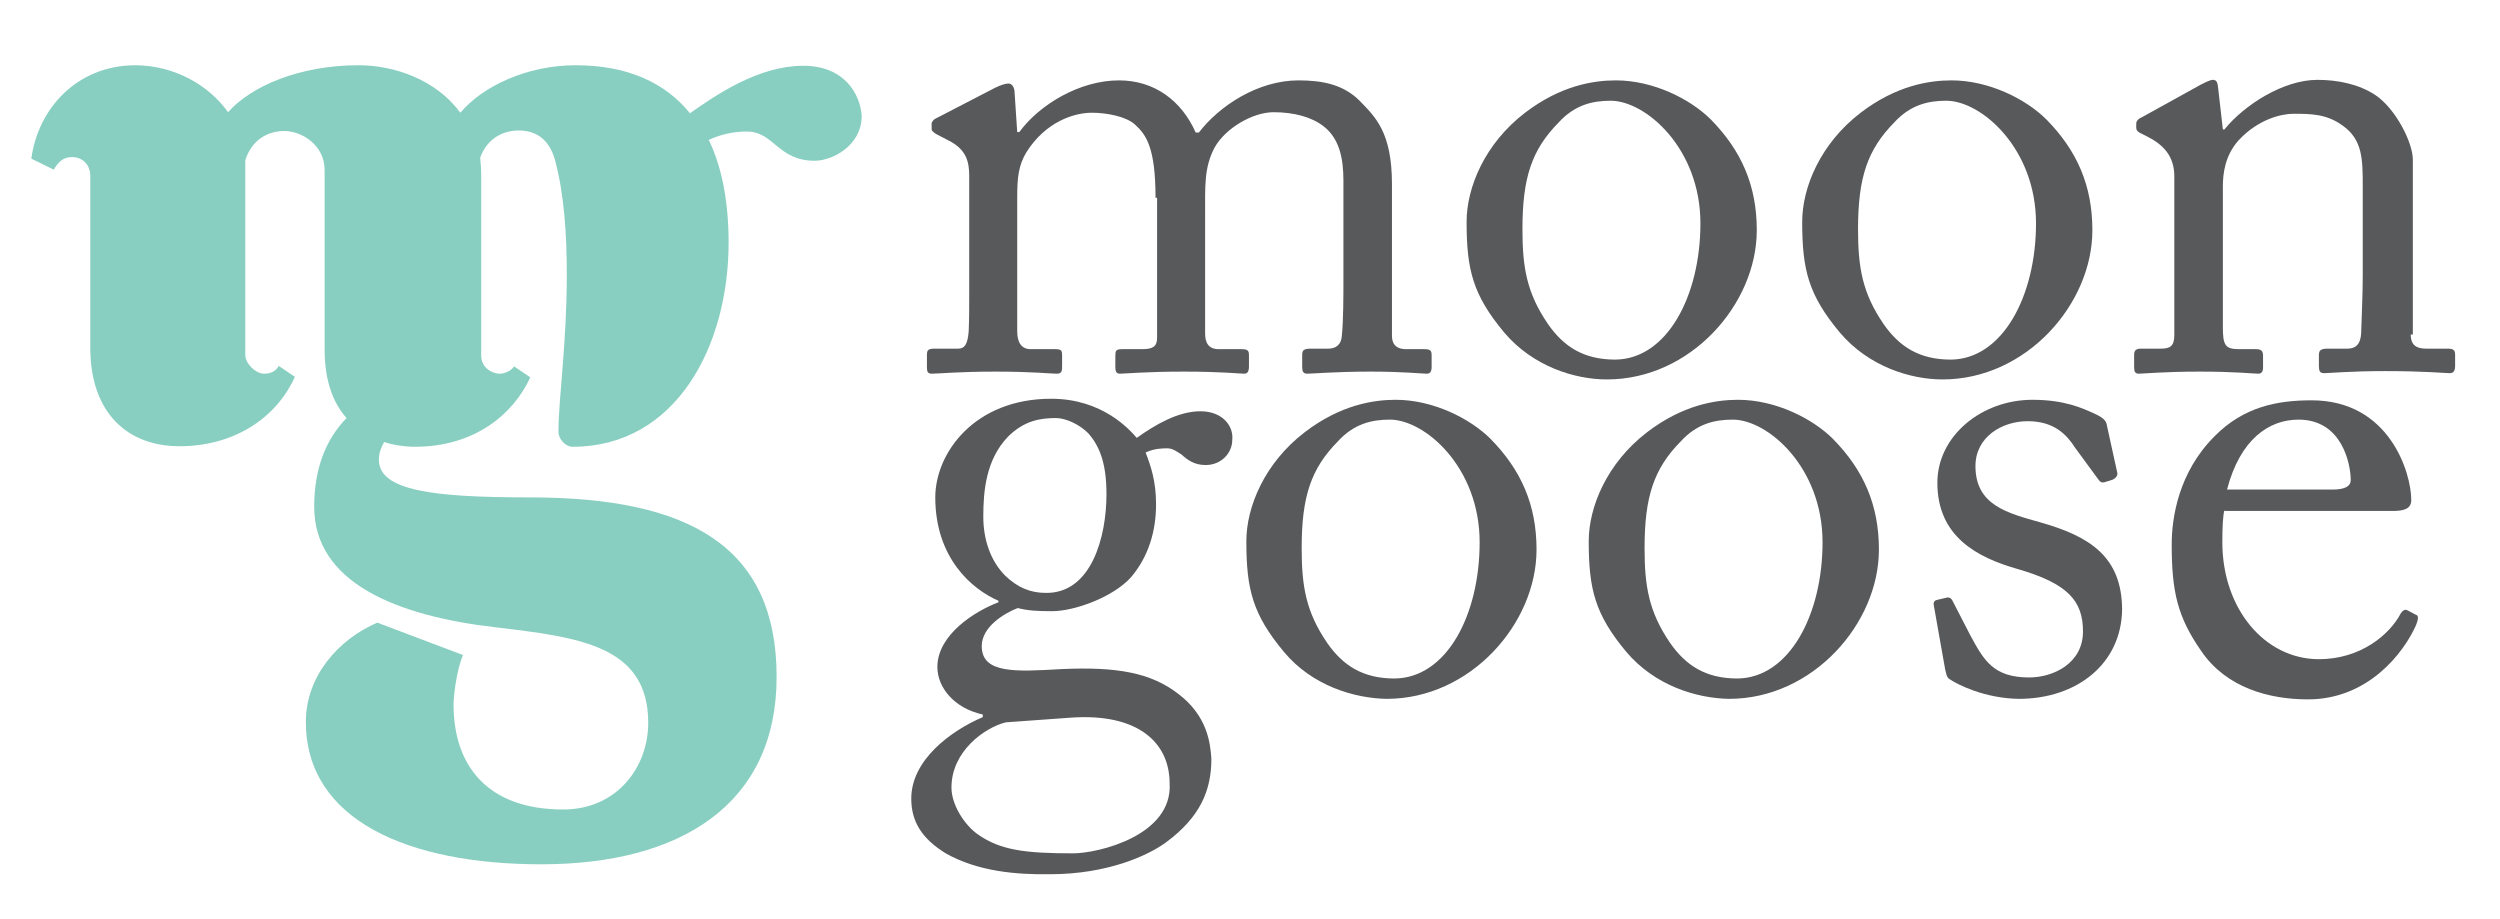<?xml version="1.0" encoding="utf-8"?>
<!-- Generator: Adobe Illustrator 22.1.0, SVG Export Plug-In . SVG Version: 6.00 Build 0)  -->
<svg version="1.1" id="Layer_2" xmlns="http://www.w3.org/2000/svg" xmlns:xlink="http://www.w3.org/1999/xlink" x="0px" y="0px"
	 viewBox="0 0 479 176" style="enable-background:new 0 0 479 176;" xml:space="preserve">
<style type="text/css">
	.st0{fill:#58595B;}
	.st1{fill:#88CFC1;}
</style>
<path class="st0" d="M221.4,37.9c0-9.6-1.8-12.1-3.9-14c-1.7-1.6-5.5-2.3-8.3-2.3c-3.4,0-8.8,1.7-12.5,7.5c-1.6,2.6-1.8,5.1-1.8,8.7
	v25.7c0,2.1,0.8,3.4,2.6,3.4h4.7c1.2,0,1.3,0.3,1.3,1.2v2.1c0,0.9-0.1,1.4-1,1.4c-1.2,0-4.7-0.4-11.8-0.4c-6.9,0-11.1,0.4-12.1,0.4
	c-0.8,0-1-0.3-1-1.2V68c0-1,0.3-1.2,1.6-1.2h4.4c1.2,0,1.8-0.8,2-3.3c0.1-2.2,0.1-4.6,0.1-6.8V33.7c0-2.6-0.5-4.9-3.6-6.6l-2.7-1.4
	c-0.6-0.4-0.9-0.6-0.9-1v-1c0-0.4,0.5-0.9,0.8-1l11.4-5.9c1-0.5,2-0.8,2.5-0.8c0.8,0,1.2,0.9,1.2,1.8l0.5,7.5h0.4
	c3.9-5.3,11.6-9.9,19.1-9.9c6.8,0,12,3.9,14.7,10h0.6c3.9-5.1,11.3-10,19.1-10c4.6,0,8.6,0.8,11.7,3.9c3,3.1,6.2,6,6.2,16v29
	c0,2,1.2,2.6,2.7,2.6h3.5c1.2,0,1.4,0.3,1.4,1.2v2.2c0,0.9-0.3,1.3-0.9,1.3c-0.9,0-4.6-0.4-10.8-0.4c-6.5,0-11.2,0.4-12.1,0.4
	c-0.8,0-1-0.4-1-1.3V68c0-0.9,0.3-1.2,1.7-1.2h3.3c1.4,0,2.5-0.7,2.6-2.5c0.3-3,0.3-7.7,0.3-10.5V34.6c0-4.3-0.8-8.1-3.8-10.4
	c-2.3-1.8-5.7-2.7-9.6-2.7c-3.9,0-9.2,3-11.3,6.8c-2,3.8-1.8,7.3-1.8,13.1v22.5c0,1.7,0.6,3,2.6,3h4.4c1.2,0,1.4,0.3,1.4,1.2v2.1
	c0,1-0.3,1.4-0.9,1.4c-0.9,0-4.3-0.4-11.6-0.4c-7,0-11.4,0.4-12.2,0.4c-0.7,0-0.9-0.4-0.9-1.3v-2.1c0-1,0.1-1.3,1.3-1.3h3.8
	c2.1,0,2.9-0.5,2.9-2.2V37.9z"/>
<path class="st0" d="M288.2,63.7c-6-7.2-7.2-12-7.2-21.2c0-6.6,3.5-15,11.2-20.9c6.8-5.2,13.1-6.2,17.4-6.2c7.2,0,14.3,3.6,18.2,7.5
	c5.9,6,8.8,12.7,8.8,21.2c0,14.2-12.7,28.6-28.7,28.6C301.7,72.7,293.7,70.2,288.2,63.7z M325.8,42.8c0-14.4-10.5-23.5-17.2-23.5
	c-3.5,0-6.9,0.8-10,4.2c-5.1,5.2-6.9,10.5-6.9,20.4c0,7.3,0.8,12.2,4.9,18.2c3,4.3,6.8,6.8,12.9,6.8
	C319.4,68.8,325.8,56.7,325.8,42.8z"/>
<path class="st0" d="M352.5,63.7c-6-7.2-7.2-12-7.2-21.2c0-6.6,3.5-15,11.2-20.9c6.8-5.2,13.1-6.2,17.4-6.2c7.2,0,14.3,3.6,18.2,7.5
	c5.9,6,8.8,12.7,8.8,21.2c0,14.2-12.7,28.6-28.7,28.6C366,72.7,358,70.2,352.5,63.7z M390.1,42.8c0-14.4-10.5-23.5-17.2-23.5
	c-3.5,0-6.9,0.8-10,4.2c-5.1,5.2-6.9,10.5-6.9,20.4c0,7.3,0.8,12.2,4.9,18.2c3,4.3,6.8,6.8,12.9,6.8
	C383.7,68.8,390.1,56.7,390.1,42.8z"/>
<path class="st0" d="M461.9,64.1c0,2.1,1.2,2.7,2.9,2.7h4.2c1.2,0,1.4,0.4,1.4,1.2v2.1c0,0.9-0.3,1.4-1,1.4c-0.9,0-4.9-0.4-12.4-0.4
	c-6.6,0-10.8,0.4-11.7,0.4c-0.8,0-1-0.4-1-1.4V68c0-0.9,0.4-1.2,1.7-1.2h3.8c1.4,0,2.5-0.7,2.6-3c0.1-3.4,0.3-7.5,0.3-10.9V35.8
	c0-5.2,0-9-3.8-11.7c-3.1-2.3-6.2-2.3-9.5-2.3c-2.1,0-6.6,0.9-10.5,5.1c-2.6,2.9-3,6.4-3,8.8v26.9c0,3.5,0.4,4.3,3.1,4.3h3.3
	c1,0,1.3,0.4,1.3,1.3v2.2c0,0.8-0.3,1.2-0.9,1.2c-0.9,0-4.4-0.4-11.3-0.4c-6.6,0-10.8,0.4-11.6,0.4c-0.7,0-0.9-0.4-0.9-1.2V68
	c0-0.8,0.3-1.2,1.3-1.2h3.8c1.7,0,2.6-0.4,2.6-2.6V33.8c0-3.9-2.1-6.1-5.3-7.7l-1-0.5c-0.9-0.4-1-0.8-1-1.2v-0.7
	c0-0.6,0.5-1,1.2-1.3l11.2-6.2c1-0.5,1.8-0.9,2.3-0.9c0.7,0,0.9,0.5,1,1.6l0.9,7.9h0.3c3.8-4.7,11.3-9.5,17.8-9.5
	c3.9,0,7.9,0.8,11.1,2.9c3.9,2.6,7.2,9.1,7.2,12.4V64.1z"/>
<path class="st0" d="M181.2,163.5c-4.7-2.9-6.6-6.2-6.6-10.5c0-7.3,7.4-12.9,13.7-15.6v-0.5c-5.5-1.2-8.7-5.2-8.7-9.1
	c0-6.2,7.2-10.7,11.7-12.4v-0.3c-5.1-2.2-12.1-8.2-12.1-19.8c0-8.5,7.5-18.9,22.2-18.9c9.9,0,15.1,6,16.4,7.5
	c3.5-2.5,7.9-5.1,12.2-5.1c4.3,0,6.4,2.9,6.1,5.5c0,2.5-2.1,4.8-5.1,4.8c-2.2,0-3.5-1-4.6-2c-0.8-0.5-1.7-1.2-2.7-1.2
	c-0.9,0-2.5,0-4.2,0.8c1,2.6,2,5.5,2,9.9c0,5.1-1.4,10-4.8,14c-3.4,3.8-10.8,6.5-15.1,6.5c-2.9,0-4.7-0.1-6.6-0.6
	c-2.6,1-6.9,3.6-6.9,7.3c0,5.3,6.5,4.9,15.2,4.4c10.7-0.5,17.2,0.7,22.4,4.7c5.6,4.2,6.2,9.4,6.4,12.5c0,6.1-2.2,11.2-8.7,16
	c-3.4,2.5-11.2,6.1-22.2,6.1C194.8,167.6,187.4,167,181.2,163.5z M224.1,150.1c0-7.7-5.9-13.5-18.9-12.6l-12.5,0.9
	c-4,1-10.4,5.5-10.4,12.5c0,3.3,2.5,7.2,5.1,9c4.3,3,9,3.6,18.2,3.6C210.4,163.5,224.7,160.1,224.1,150.1z M212,94.7
	c0-5.7-1.2-9.1-3.5-11.7c-1.7-1.7-4.3-2.9-6.2-2.9c-3,0-6.1,0.5-9.2,3.6c-4.2,4.4-4.7,10.4-4.7,15.3c0,4.4,1.4,8.5,4.2,11.3
	c2.3,2.2,4.7,3.3,7.8,3.3C209.1,113.7,212,102.9,212,94.7z"/>
<path class="st0" d="M246,124.9c-6-7.2-7.2-12-7.2-21.2c0-6.6,3.5-15,11.2-20.9c6.8-5.2,13.1-6.2,17.4-6.2c7.2,0,14.3,3.6,18.2,7.5
	c5.9,6,8.8,12.7,8.8,21.2c0,14.2-12.7,28.6-28.7,28.6C259.5,133.8,251.4,131.4,246,124.9z M283.5,103.9c0-14.4-10.5-23.5-17.2-23.5
	c-3.5,0-6.9,0.8-10,4.2c-5.1,5.2-6.9,10.5-6.9,20.4c0,7.3,0.8,12.2,4.9,18.2c3,4.3,6.8,6.8,12.9,6.8
	C277.2,129.9,283.5,117.8,283.5,103.9z"/>
<path class="st0" d="M311.6,124.9c-6-7.2-7.2-12-7.2-21.2c0-6.6,3.5-15,11.2-20.9c6.8-5.2,13.1-6.2,17.4-6.2
	c7.2,0,14.3,3.6,18.2,7.5c5.9,6,8.8,12.7,8.8,21.2c0,14.2-12.7,28.6-28.7,28.6C325.1,133.8,317.1,131.4,311.6,124.9z M349.2,103.9
	c0-14.4-10.5-23.5-17.2-23.5c-3.5,0-6.9,0.8-10,4.2c-5.1,5.2-6.9,10.5-6.9,20.4c0,7.3,0.8,12.2,4.9,18.2c3,4.3,6.8,6.8,12.9,6.8
	C342.8,129.9,349.2,117.8,349.2,103.9z"/>
<path class="st0" d="M373.5,130.1c-0.6-0.4-0.6-1.2-0.8-1.8l-2.2-12.4c-0.1-0.7,0.3-0.9,0.8-1l1.7-0.4c0.5-0.1,0.9,0.1,1.2,0.8
	l3.3,6.4c2.6,4.8,4.4,8.1,11.3,8.1c4.6,0,10.3-2.7,10.3-8.8c0-5.9-2.9-9.2-12.6-12c-7.7-2.2-15.3-6.2-15.3-16.5
	c0-9,8.5-15.9,18.2-15.9c6.2,0,9.6,1.6,12,2.7c2,0.9,2.2,1.6,2.3,2.3l2,9.1c0,0.5-0.3,0.9-0.9,1.2l-1.6,0.5c-0.5,0.1-0.8,0-1.2-0.6
	l-4.4-6c-1.6-2.5-4-5.1-9.1-5.1c-4.9,0-10,3-10,8.6c0,7.5,6.1,9,12.5,10.8c9.5,2.7,15.5,6.6,15.6,16.6c-0.1,10.5-8.7,17.2-19.8,17.2
	C380.3,133.8,375.1,131.2,373.5,130.1z"/>
<path class="st0" d="M426.2,97.7c-0.3,1.2-0.4,3.3-0.4,6.2c0,12.7,8.1,22.4,18.5,22.4c7.9,0,13.5-4.6,15.7-8.8
	c0.3-0.5,0.8-0.8,1.2-0.6l1.7,0.9c0.4,0.1,0.6,0.5,0,2c-2.3,5.2-9.1,14.2-20.7,14.2c-7.4,0-15.6-2.2-20.4-9.2
	c-4.6-6.6-5.7-11.4-5.7-20.5c0-5.1,1.3-13.8,8.2-20.7c5.6-5.7,12.1-6.9,18.6-6.9c15,0,19.1,14,19.1,19.1c0,1.8-1.6,2.1-3.6,2.1
	H426.2z M446.9,93.8c2.5,0,3.5-0.7,3.5-1.8c0-3-1.6-11.6-10-11.6c-5.7,0-11.2,3.8-13.7,13.4H446.9z"/>
<path class="st1" d="M153.9,12.6c-8.5,0-16.6,5.5-21.7,9.1c-4.7-5.8-11.9-9.2-21.9-9.2c-9.3,0-17.8,4-22.1,9.1
	c-4.6-6.3-12.6-9.1-19.5-9.1c-11.3,0-20.6,4-25,9c-3.7-5.2-10.3-9-17.9-9C14.7,12.6,7.3,20.8,6,30.4l4.3,2.1
	c0.9-1.5,1.8-2.4,3.5-2.4c2.3,0,3.5,1.8,3.5,3.5v33c0,12.7,7.3,18.9,17.1,18.9c10.1,0,18.4-5.1,22.1-13.3l-3.1-2.1
	c-0.5,1-1.5,1.5-2.8,1.5c-1.6,0-3.6-1.9-3.6-3.6V30.7c1.3-4.1,4.5-5.6,7.5-5.6c3.2,0,7.7,2.6,7.7,7.5V67c0,5.9,1.6,10.2,4.2,13.1
	c-4.1,4.2-6.2,9.9-6.2,17c0,14.5,15.7,20.9,34.8,23.1c16,1.9,29.2,3.5,29.2,18.3c0,8.5-6,16.6-16.3,16.6c-14.3,0-21-8.2-21-20.1
	c0-1.8,0.6-6.6,1.8-9.5l-16.4-6.2c-7.5,3.2-13.7,10.3-13.7,19c0,18.9,19.7,27.3,45.1,27.3c26.6,0,45.1-11.4,45.1-35.9
	c0-25-16.7-34.4-47.3-34.4c-18.6,0-28.9-1.3-28.9-7.2c0-1.4,0.4-2.3,1-3.4c1.9,0.6,3.9,0.9,5.9,0.9c11.5,0,18.9-6.3,22.1-13.3
	l-3.1-2.1c-0.6,0.9-1.8,1.4-2.8,1.4c-1.1,0-3.5-0.9-3.5-3.5l0-34.5c0-1.2-0.1-2.3-0.2-3.4c1.4-3.8,4.5-5.2,7.4-5.2
	c3.2,0,5.9,1.6,7,5.9c1.7,6.4,2.2,14.1,2.2,21.7c0,13.2-1.6,23.8-1.6,30.1c0,1.5,1.4,2.9,2.7,2.9c19.9,0,29.9-19.4,29.9-39.1
	c0-7.6-1.2-14.3-3.8-19.7c2.2-1,4.6-1.6,7.3-1.6c5.2,0,5.9,5.6,13,5.6c3.4,0,9-2.9,9-8.6C164.8,17.9,161.7,12.6,153.9,12.6z"/>
</svg>
